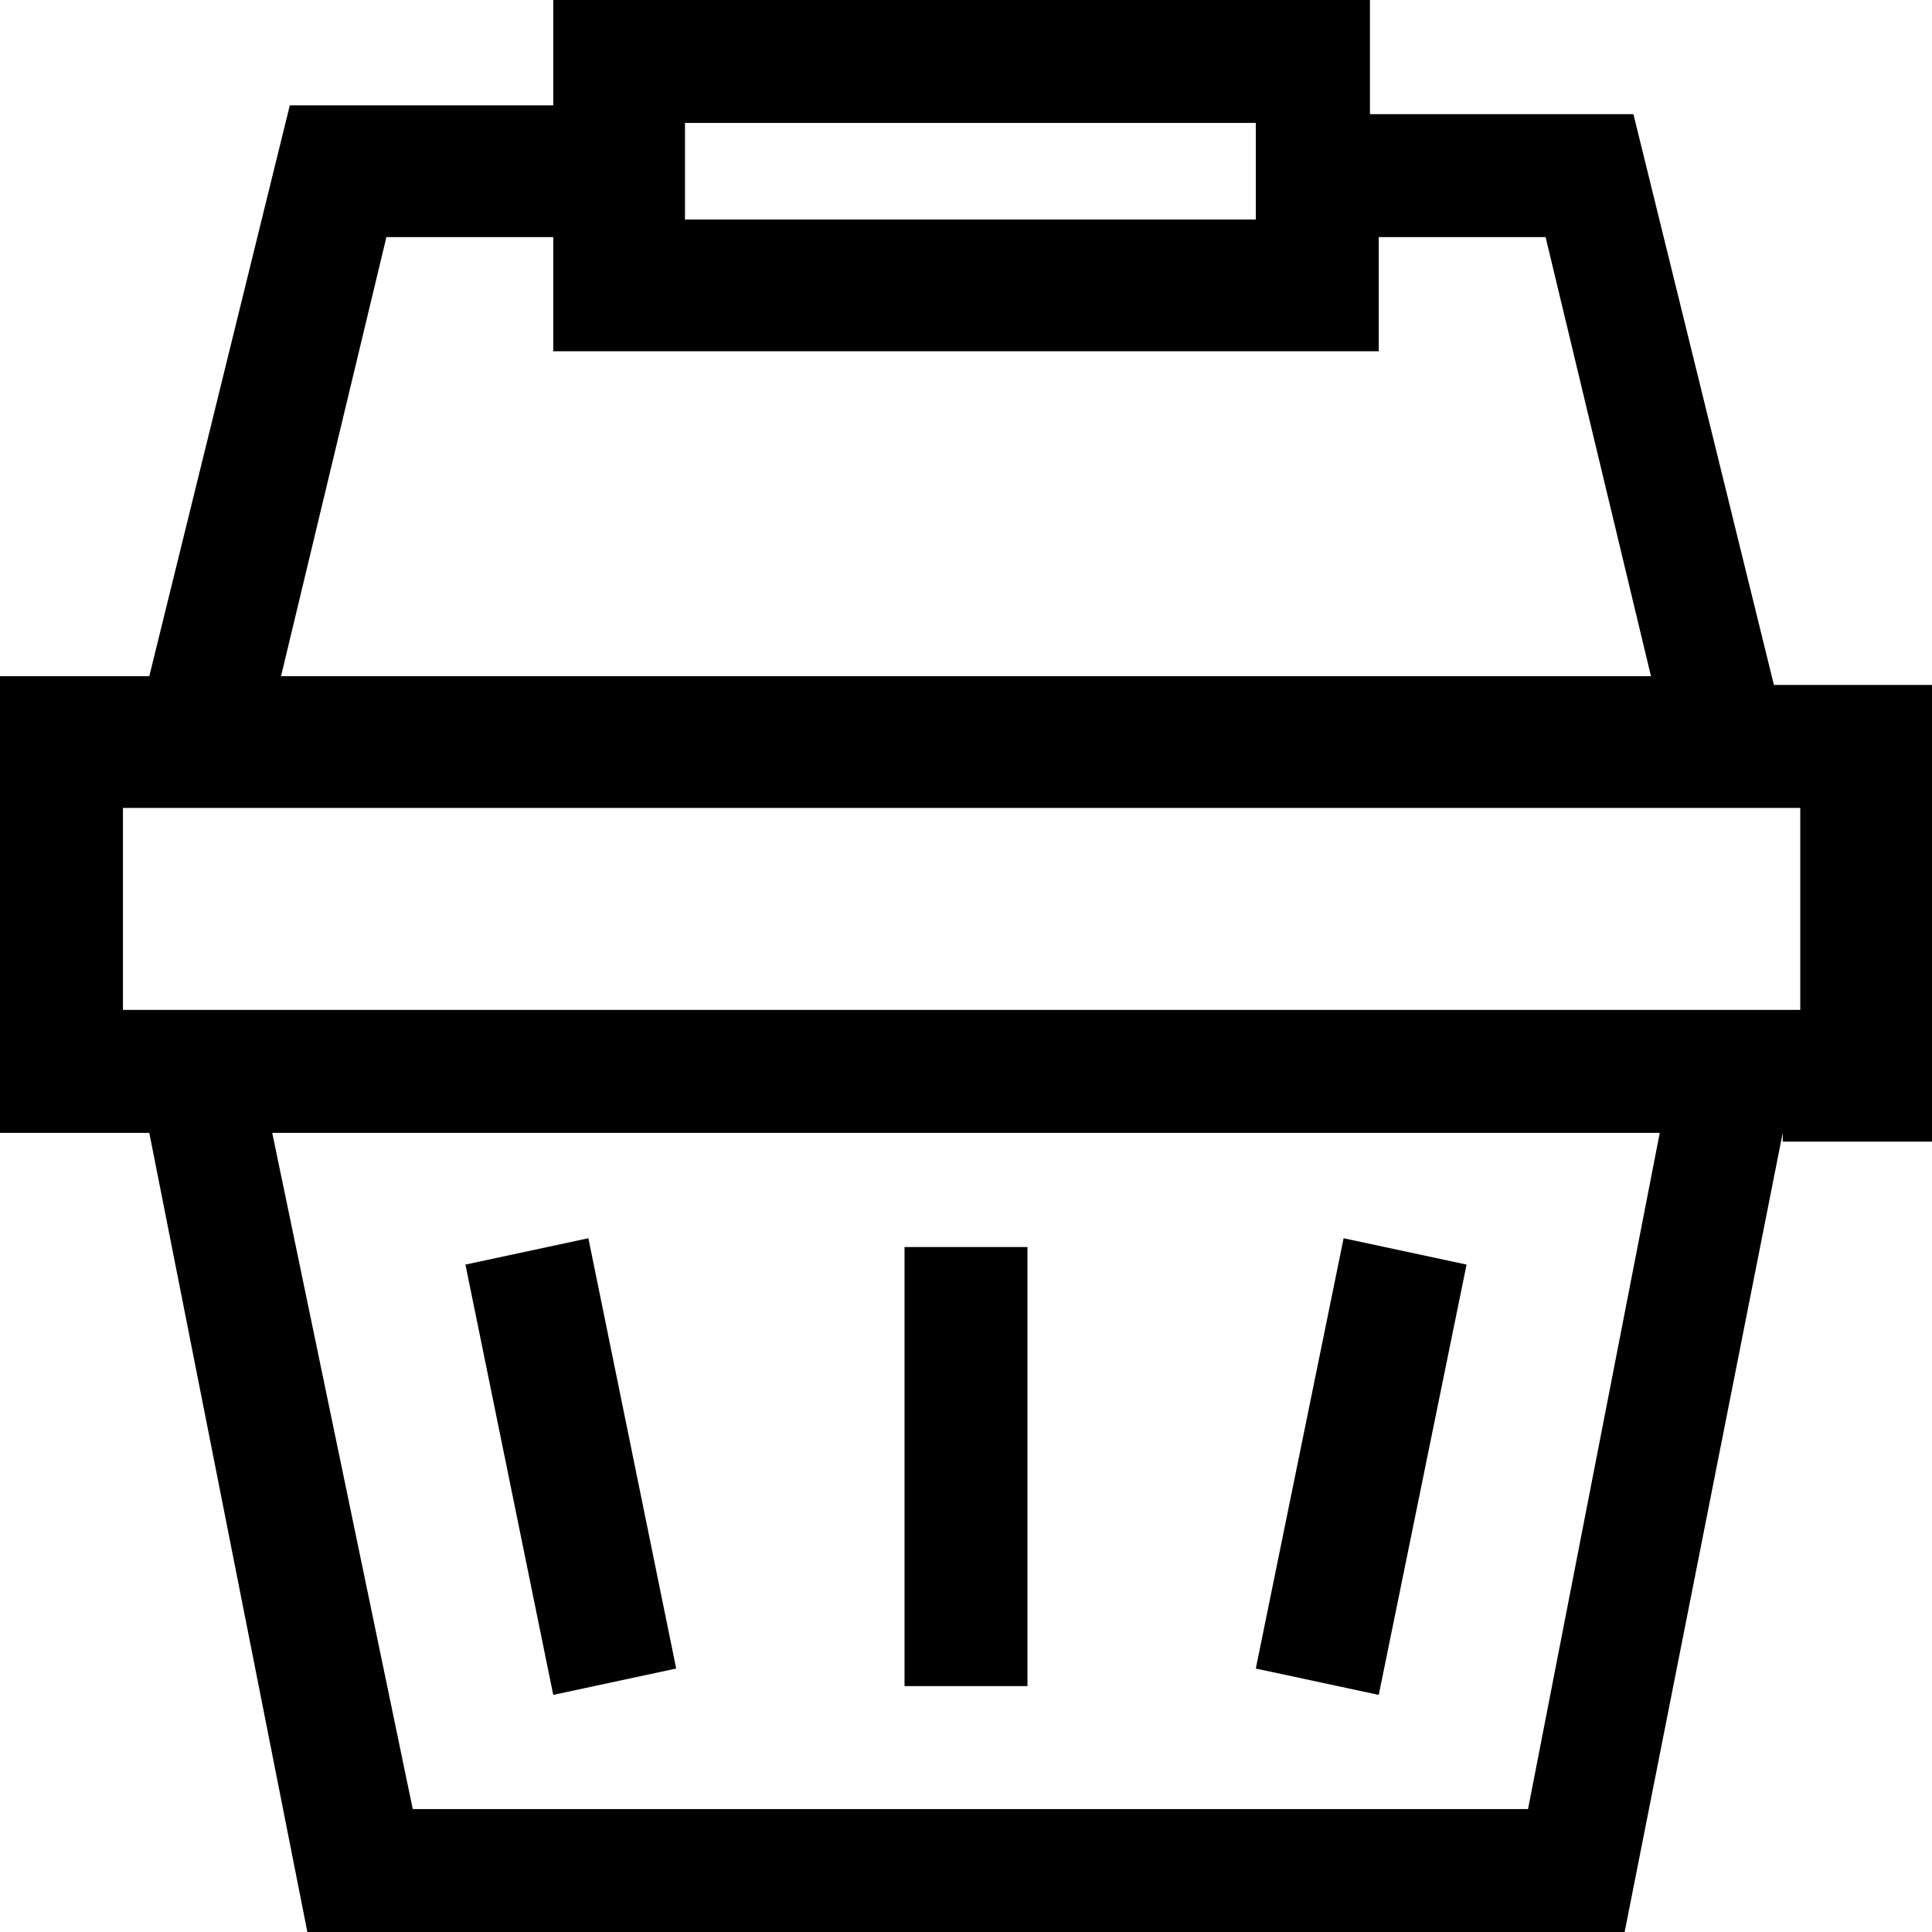 <svg xmlns="http://www.w3.org/2000/svg" viewBox="0 0 22 22"><path d="M20.3 12.9L18.5 22h-15l-1.8-9.1H0V7.7h1.7l1.6-6.5h3V0h9.3v1.3h3l1.6 6.5H22V13h-1.7zM4.7 20.6h12.7l1.5-7.7H3.1l1.6 7.7zm9.5-19.2H7.8v1.1h6.5V1.4zm3.4 1.3h-1.9V4H6.3V2.7H4.4l-1.2 5h15.6l-1.2-5zm3 6.5H1.4v2.3h19.1V9.2zM14.3 19l1-4.9 1.4.3-1 4.9-1.4-.3zm-4-4.8h1.4v5h-1.4v-5zm-5 .2l1.4-.3 1 4.9-1.4.3-1-4.9z"/></svg>